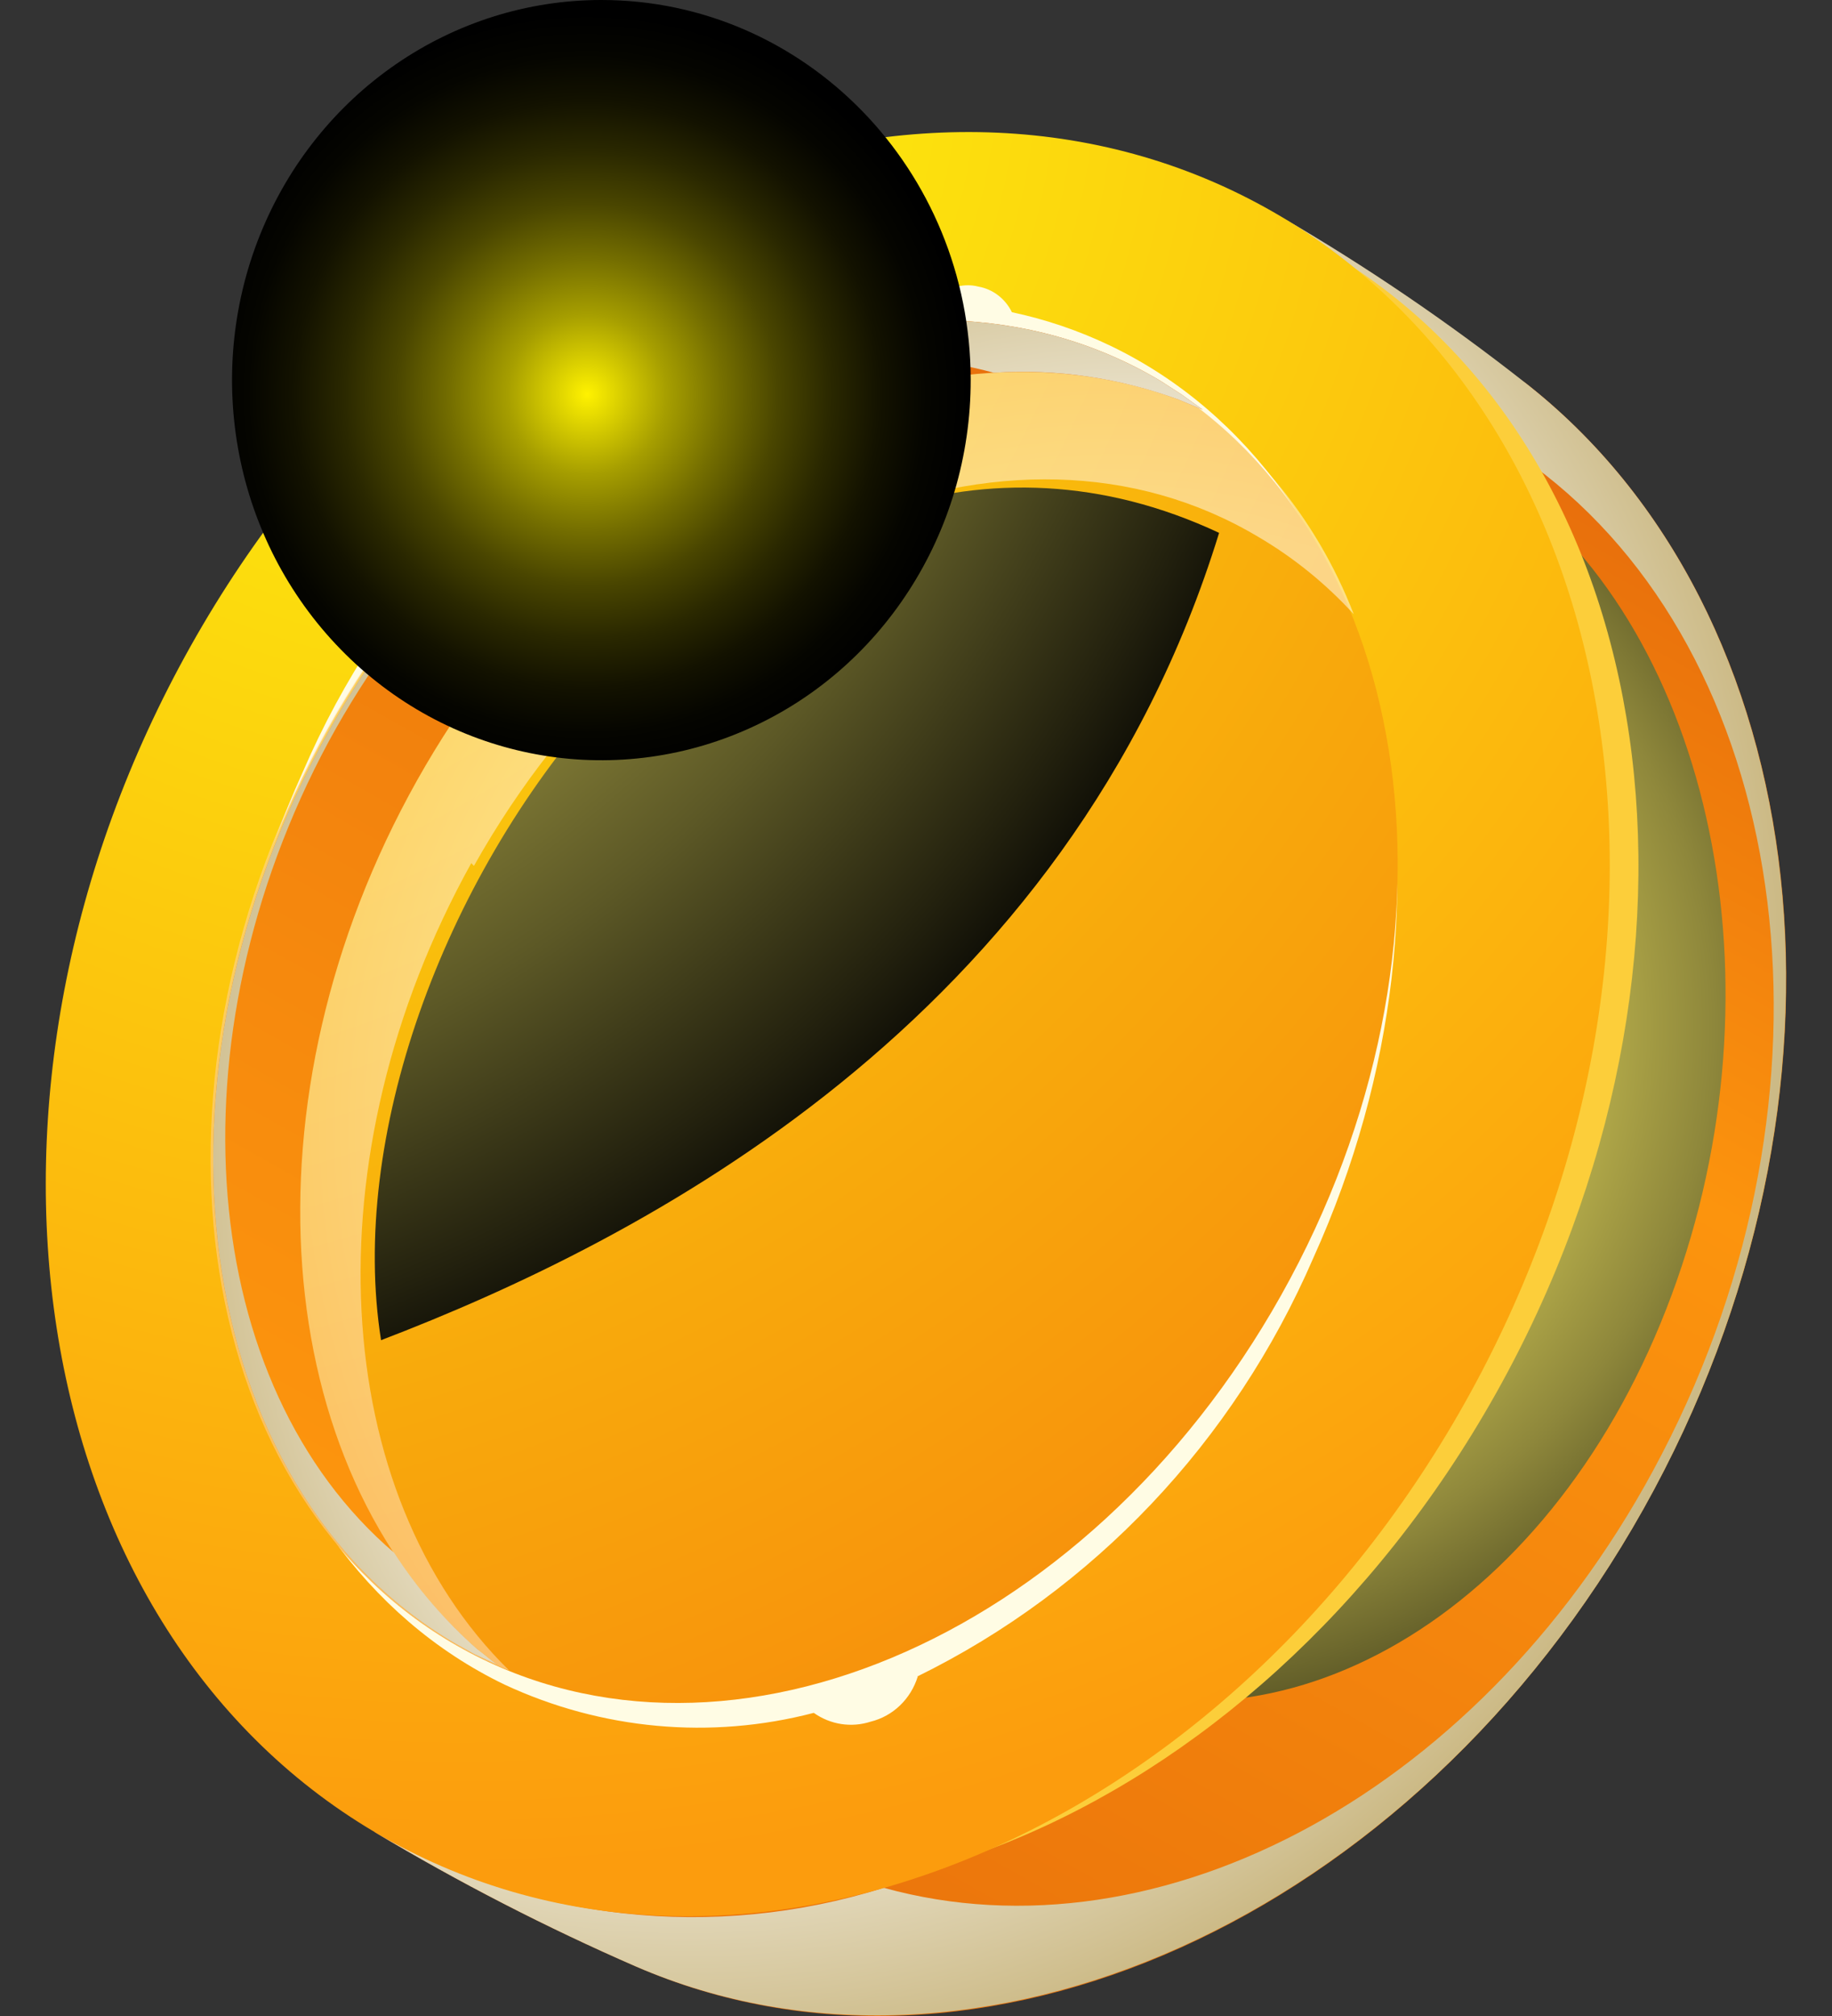 <?xml version="1.0" encoding="UTF-8"?>
<svg width="20px" height="22px" viewBox="0 0 20 22" version="1.1" xmlns="http://www.w3.org/2000/svg" xmlns:xlink="http://www.w3.org/1999/xlink">
    <rect x="0" y="0" width="20" height="22" fill="#333333" stroke="none"/>
    <title>8B419746-FEA8-4E9D-A991-21BA61845B74</title>
    <defs>
        <linearGradient x1="36.99%" y1="103.233%" x2="76.554%" y2="13.428%" id="linearGradient-1">
            <stop stop-color="#E86F0C" offset="0%"></stop>
            <stop stop-color="#FC940D" offset="69%"></stop>
            <stop stop-color="#E86F0C" offset="100%"></stop>
        </linearGradient>
        <radialGradient cx="28.026%" cy="46.805%" fx="28.026%" fy="46.805%" r="100.248%" gradientTransform="translate(0.28,0.468),scale(1,0.64),translate(-0.28,-0.468)" id="radialGradient-2">
            <stop stop-color="#FFF369" offset="0%"></stop>
            <stop stop-color="#FAEF67" offset="11%"></stop>
            <stop stop-color="#EDE262" offset="23%"></stop>
            <stop stop-color="#D6CC58" offset="36%"></stop>
            <stop stop-color="#B7AE4B" offset="50%"></stop>
            <stop stop-color="#8E873B" offset="64%"></stop>
            <stop stop-color="#5C5826" offset="78%"></stop>
            <stop stop-color="#23210E" offset="92%"></stop>
            <stop stop-color="#000000" offset="100%"></stop>
        </radialGradient>
        <radialGradient cx="20.796%" cy="39.961%" fx="20.796%" fy="39.961%" r="87.49%" gradientTransform="translate(0.208,0.4),scale(1,0.785),translate(-0.208,-0.4)" id="radialGradient-3">
            <stop stop-color="#FFFFFF" offset="51%"></stop>
            <stop stop-color="#E6DDC3" offset="68%"></stop>
            <stop stop-color="#B09444" offset="100%"></stop>
        </radialGradient>
        <radialGradient cx="29.253%" cy="2.892%" fx="29.253%" fy="2.892%" r="101.233%" gradientTransform="translate(0.293,0.029),scale(1,0.877),translate(-0.293,-0.029)" id="radialGradient-4">
            <stop stop-color="#FCF80D" offset="0%"></stop>
            <stop stop-color="#FC9C0D" offset="100%"></stop>
        </radialGradient>
        <radialGradient cx="-13.795%" cy="-21.543%" fx="-13.795%" fy="-21.543%" r="163.1%" gradientTransform="translate(-0.138,-0.215),scale(1,0.858),translate(0.138,0.215)" id="radialGradient-5">
            <stop stop-color="#FCF80D" offset="0%"></stop>
            <stop stop-color="#F78A0C" offset="100%"></stop>
        </radialGradient>
        <radialGradient cx="80.1%" cy="62.451%" fx="80.1%" fy="62.451%" r="97.782%" gradientTransform="translate(0.801,0.625),scale(1,0.847),translate(-0.801,-0.625)" id="radialGradient-6">
            <stop stop-color="#FFFFFF" offset="51%"></stop>
            <stop stop-color="#FFE2C3" offset="69%"></stop>
            <stop stop-color="#FFA84B" offset="100%"></stop>
        </radialGradient>
        <linearGradient x1="24.19%" y1="88.744%" x2="62.344%" y2="-3.601%" id="linearGradient-7">
            <stop stop-color="#FC940D" offset="0%"></stop>
            <stop stop-color="#E86F0C" offset="100%"></stop>
        </linearGradient>
        <radialGradient cx="94.319%" cy="66.283%" fx="94.319%" fy="66.283%" r="109.527%" gradientTransform="translate(0.943,0.663),scale(1,0.736),translate(-0.943,-0.663)" id="radialGradient-8">
            <stop stop-color="#FFFFFF" offset="51%"></stop>
            <stop stop-color="#E6DDC3" offset="68%"></stop>
            <stop stop-color="#B09444" offset="100%"></stop>
        </radialGradient>
        <radialGradient cx="-43.23%" cy="-51.971%" fx="-43.23%" fy="-51.971%" r="170.638%" gradientTransform="translate(-0.432,-0.52),scale(1,0.991),translate(0.432,0.52)" id="radialGradient-9">
            <stop stop-color="#FFF369" offset="0%"></stop>
            <stop stop-color="#FAEF67" offset="11%"></stop>
            <stop stop-color="#EDE262" offset="23%"></stop>
            <stop stop-color="#D6CC58" offset="36%"></stop>
            <stop stop-color="#B7AE4B" offset="50%"></stop>
            <stop stop-color="#8E873B" offset="64%"></stop>
            <stop stop-color="#5C5826" offset="78%"></stop>
            <stop stop-color="#23210E" offset="92%"></stop>
            <stop stop-color="#000000" offset="100%"></stop>
        </radialGradient>
        <radialGradient cx="50.001%" cy="49.911%" fx="50.001%" fy="49.911%" r="49.999%" gradientTransform="translate(0.5,0.499),scale(1,0.972),translate(-0.5,-0.499)" id="radialGradient-10">
            <stop stop-color="#FFF200" offset="0%"></stop>
            <stop stop-color="#E1D600" offset="7%"></stop>
            <stop stop-color="#A69E00" offset="21%"></stop>
            <stop stop-color="#746E00" offset="36%"></stop>
            <stop stop-color="#4A4600" offset="50%"></stop>
            <stop stop-color="#2A2800" offset="64%"></stop>
            <stop stop-color="#131200" offset="77%"></stop>
            <stop stop-color="#050500" offset="89%"></stop>
            <stop stop-color="#000000" offset="100%"></stop>
        </radialGradient>
    </defs>
    <g id="Ready-Flow--(-Janis-)" stroke="none" stroke-width="1" fill="none" fill-rule="evenodd">
        <g id="14" transform="translate(-1335, -409)">
            <g id="Group-5" transform="translate(1196, 375)">
                <g id="Group-4" transform="translate(138, 0)">
                    <g id="Group-118" transform="translate(1.5, 34)">
                        <path d="M16.142,4.17 C19.346,6.666 19.967,11.967 17.441,16.468 C14.914,20.968 10.147,23.075 6.443,21.46 C5.463,21.033 4.509,20.542 3.589,19.992 L8.534,11.181 L13.487,2.371 C14.412,2.909 15.299,3.513 16.142,4.177 L16.142,4.17 Z" id="Path" fill="url(#linearGradient-1)"></path>
                        <path d="M16.042,5.359 C18.254,7.092 19.003,10.932 17.69,14.287 C16.377,17.642 13.466,19.309 10.989,18.252 C10.328,17.97 9.687,17.641 9.07,17.268 L11.646,10.66 L14.215,4.089 C14.849,4.46 15.459,4.872 16.042,5.323 L16.042,5.359 Z" id="Path" fill="url(#radialGradient-2)" style="mix-blend-mode: screen;"></path>
                        <path d="M16.363,5.176 C19.089,7.312 19.696,11.923 17.64,15.873 C15.735,19.544 12.167,21.438 9.148,20.601 C7.292,21.184 5.284,20.964 3.589,19.992 C4.509,20.542 5.463,21.033 6.443,21.46 C10.147,23.06 14.921,20.961 17.441,16.468 C19.96,11.974 19.346,6.666 16.142,4.17 C15.3,3.509 14.416,2.908 13.494,2.371 C14.484,2.967 15.311,3.811 15.899,4.824 L16.363,5.176 L16.363,5.176 Z" id="Path" fill="url(#radialGradient-3)" style="mix-blend-mode: multiply;"></path>
                        <path d="M14.036,2.768 C17.669,4.926 18.475,10.499 15.828,15.212 C13.18,19.925 8.099,21.989 4.467,19.83 C0.834,17.672 0.028,12.099 2.668,7.393 C5.309,2.687 10.404,0.609 14.036,2.768 L14.036,2.768 Z" id="Path" fill="#FCCE3A" style="mix-blend-mode: screen;"></path>
                        <path d="M13.487,2.364 C17.326,4.647 18.226,10.44 15.492,15.308 C12.759,20.175 7.435,22.268 3.589,19.992 C-0.258,17.716 -1.15,11.916 1.583,7.048 C4.317,2.18 9.64,0.081 13.487,2.364 Z" id="Path" fill="url(#radialGradient-4)"></path>
                        <path d="M9.519,18.296 C9.443,18.541 9.249,18.728 9.005,18.788 C8.795,18.856 8.566,18.821 8.384,18.692 C7.258,18.986 6.068,18.877 5.009,18.384 C1.962,16.915 0.977,12.459 2.804,8.428 C3.679,6.395 5.244,4.758 7.207,3.825 C7.254,3.532 7.468,3.298 7.749,3.23 C8.003,3.153 8.278,3.226 8.463,3.421 C8.864,3.334 9.274,3.297 9.683,3.311 C9.799,3.152 9.996,3.079 10.183,3.128 C10.34,3.156 10.475,3.26 10.547,3.407 C10.919,3.486 11.28,3.609 11.624,3.774 C14.679,5.242 15.664,9.691 13.837,13.729 C12.97,15.733 11.437,17.352 9.512,18.296 L9.519,18.296 Z" id="Path" fill="#FFFCE4" style="mix-blend-mode: screen;"></path>
                        <path d="M12.145,4.155 C15,5.866 15.621,10.33 13.487,14.133 C11.353,17.936 7.3,19.624 4.424,17.921 C1.548,16.218 0.955,11.754 3.082,7.951 C5.209,4.148 9.276,2.452 12.145,4.155 Z" id="Path" fill="url(#radialGradient-5)"></path>
                        <path d="M4.674,9.449 C6.693,5.851 10.532,4.244 13.237,5.859 C13.623,6.085 13.974,6.37 14.279,6.703 C13.863,5.629 13.109,4.73 12.138,4.148 C9.284,2.445 5.209,4.148 3.075,7.944 C0.941,11.739 1.548,16.211 4.417,17.914 C4.622,18.037 4.837,18.142 5.059,18.23 C3.096,16.306 2.861,12.635 4.645,9.419 L4.674,9.449 Z" id="Path" fill="url(#radialGradient-6)" opacity="0.5" style="mix-blend-mode: multiply;"></path>
                        <path d="M4.053,8.516 C6.008,5.036 9.569,3.318 12.367,4.361 L12.631,4.471 L12.395,4.302 L12.167,4.155 C9.312,2.452 5.237,4.155 3.104,7.951 C0.97,11.747 1.576,16.218 4.445,17.921 L4.681,18.053 L4.938,18.171 C4.859,18.119 4.788,18.053 4.709,17.995 C2.44,16.027 2.104,11.989 4.053,8.516 L4.053,8.516 Z" id="Path" fill="url(#linearGradient-7)"></path>
                        <path d="M10.354,4.067 C11.037,4.024 11.722,4.124 12.367,4.361 L12.631,4.471 L12.395,4.302 L12.167,4.155 C9.312,2.452 5.237,4.155 3.104,7.951 C0.97,11.747 1.576,16.218 4.445,17.921 L4.681,18.053 L4.938,18.171 C4.859,18.119 4.788,18.053 4.709,17.995 C4.361,17.689 4.056,17.336 3.803,16.945 C1.662,15.117 1.334,11.35 3.089,8.091 C4.773,4.992 7.828,3.377 10.347,4.067 L10.354,4.067 Z" id="Path" fill="url(#radialGradient-8)" style="mix-blend-mode: multiply;"></path>
                        <path d="M12.809,5.815 C7.714,3.429 2.961,10.22 3.66,14.625 C6.479,13.546 11.16,11.167 12.809,5.815 Z" id="Path" fill="url(#radialGradient-9)" style="mix-blend-mode: screen;"></path>
                        <path d="M10.097,4.141 C10.1,5.819 9.12,7.334 7.613,7.978 C6.107,8.623 4.371,8.27 3.217,7.084 C2.062,5.898 1.716,4.113 2.339,2.562 C2.963,1.011 4.434,0 6.065,0 C8.289,0 10.093,1.853 10.097,4.141 L10.097,4.141 Z" id="Path" fill="url(#radialGradient-10)" style="mix-blend-mode: screen;"></path>
                    </g>
                </g>
            </g>
        </g>
    </g>
</svg>
